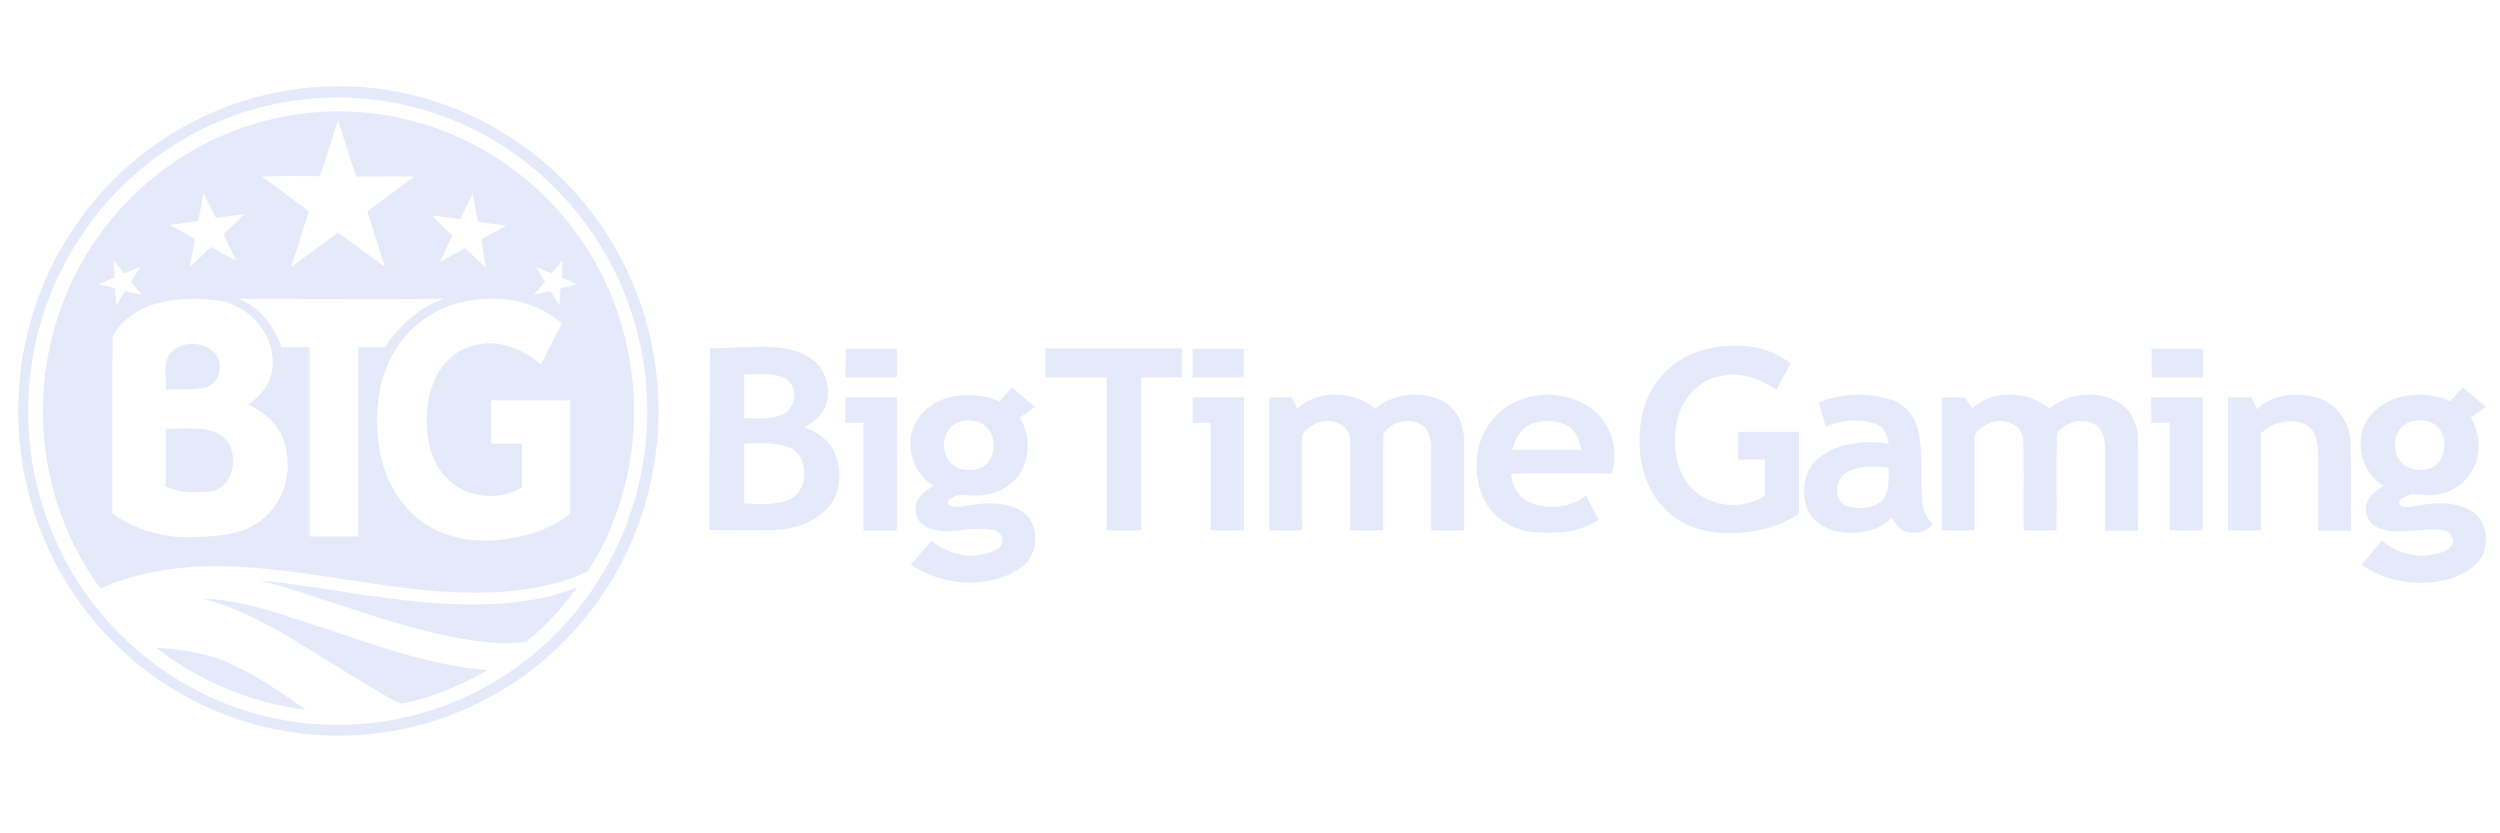    <svg xmlns="http://www.w3.org/2000/svg" width="96" height="32" viewBox="0 0 96 32" fill="none">
                  <g clip-path="url(#clip0_2090_56078)">
                    <path
                      d="M11.925 3.357C18.702 2.776 24.658 7.849 25.242 14.713C25.59 18.78 23.947 22.77 20.851 25.377C16.412 29.114 10.014 29.208 5.464 25.643C0.093 21.418 -0.886 13.581 3.284 8.132C5.37 5.399 8.513 3.671 11.925 3.357ZM19.334 5.619C17.17 4.221 14.611 3.577 12.02 3.781C5.48 4.315 0.599 10.126 1.12 16.754C1.642 23.381 7.376 28.329 13.916 27.795C20.472 27.26 25.338 21.465 24.817 14.822C24.516 11.053 22.478 7.66 19.334 5.619ZM5.999 24.874C6.994 24.936 8.005 25.078 8.905 25.517C9.932 25.973 10.833 26.632 11.749 27.26C9.664 26.993 7.674 26.177 5.999 24.874ZM7.769 22.989C9.19 23.02 10.549 23.507 11.907 23.947C14.151 24.669 16.362 25.549 18.732 25.737C17.721 26.302 16.662 26.758 15.525 27.009C15.367 27.056 15.241 26.931 15.099 26.884C13.693 26.098 12.35 25.203 10.944 24.371C9.933 23.79 8.89 23.256 7.769 22.989ZM9.933 22.282C13.235 22.612 16.52 23.508 19.854 23.115C20.643 23.036 21.418 22.848 22.176 22.549C21.591 23.319 20.975 24.057 20.201 24.638C19.585 24.748 18.969 24.686 18.368 24.623C16.583 24.387 14.877 23.837 13.171 23.271C12.097 22.941 11.039 22.533 9.933 22.282ZM11.276 4.409C16.947 3.529 22.382 7.079 23.93 12.686C24.783 15.78 24.324 19.267 22.555 21.953C20.944 22.691 19.127 22.816 17.39 22.738C14.483 22.597 11.639 21.826 8.717 21.748C7.074 21.701 5.383 21.921 3.851 22.596C0.138 17.476 1.228 10.267 6.283 6.513C7.737 5.414 9.459 4.707 11.276 4.409ZM94.578 14.87C94.862 15.121 95.163 15.371 95.463 15.623C95.273 15.764 95.068 15.891 94.878 16.032C95.21 16.581 95.273 17.272 95.036 17.869C94.784 18.466 94.246 18.89 93.599 18.984C93.267 19.047 92.935 18.984 92.604 18.984C92.414 19.047 92.13 19.094 92.114 19.345C92.304 19.549 92.588 19.455 92.824 19.424C93.504 19.282 94.263 19.251 94.895 19.612C95.621 20.036 95.637 21.215 95.005 21.733C94.373 22.251 93.552 22.408 92.762 22.377C92.019 22.345 91.292 22.109 90.676 21.685C90.945 21.371 91.213 21.073 91.466 20.759C91.94 21.167 92.556 21.371 93.172 21.324C93.52 21.277 93.963 21.246 94.168 20.9C94.278 20.633 94.025 20.366 93.773 20.35C92.999 20.24 92.193 20.57 91.435 20.303C91.087 20.225 90.85 19.911 90.85 19.549C90.834 19.125 91.229 18.842 91.545 18.654C90.645 18.167 90.345 16.816 90.992 16C91.735 15.073 93.094 14.963 94.089 15.403C94.247 15.23 94.421 15.042 94.578 14.87ZM38.861 14.87C39.145 15.121 39.445 15.371 39.745 15.623C39.556 15.764 39.35 15.891 39.16 16.032C39.539 16.644 39.555 17.429 39.239 18.073C38.892 18.685 38.197 19.031 37.502 19.031C37.202 19.047 36.886 18.922 36.602 19.094C36.475 19.142 36.286 19.329 36.49 19.424C36.712 19.518 36.965 19.439 37.201 19.408C37.881 19.282 38.655 19.267 39.255 19.644C39.982 20.163 39.887 21.387 39.145 21.842C37.897 22.643 36.19 22.502 34.974 21.685C35.242 21.371 35.511 21.057 35.779 20.759C36.459 21.355 37.486 21.528 38.292 21.088C38.481 20.994 38.544 20.758 38.449 20.57C38.402 20.492 38.323 20.413 38.229 20.381C37.502 20.162 36.759 20.491 36.032 20.366C35.638 20.334 35.196 20.099 35.164 19.66C35.085 19.189 35.495 18.858 35.859 18.654C34.959 18.151 34.658 16.816 35.306 16C36.017 15.073 37.376 14.979 38.387 15.419L38.861 14.87ZM21.575 12.435C20.438 11.383 18.717 11.257 17.295 11.728C16.284 12.089 15.462 12.812 14.989 13.786C14.467 14.838 14.388 16.048 14.562 17.194C14.72 18.277 15.257 19.298 16.125 19.973C16.947 20.617 18.021 20.821 19.017 20.743C20.028 20.664 21.086 20.382 21.892 19.722V15.372H18.859V17.037H20.043V18.701C19.427 19.125 18.605 19.125 17.91 18.874C17.152 18.575 16.631 17.822 16.473 17.037C16.315 16.236 16.362 15.403 16.662 14.649C16.947 13.958 17.532 13.393 18.258 13.252C19.158 13.016 20.09 13.409 20.77 13.99C21.038 13.472 21.291 12.953 21.575 12.435ZM8.29 11.524C7.548 11.446 6.774 11.445 6.031 11.649C5.336 11.838 4.672 12.278 4.324 12.921C4.293 15.183 4.325 17.445 4.309 19.722C4.83 20.084 5.399 20.335 6.015 20.492C6.726 20.68 7.453 20.633 8.18 20.586C8.906 20.538 9.649 20.35 10.186 19.847C11.023 19.109 11.275 17.806 10.833 16.769C10.596 16.188 10.075 15.78 9.523 15.529C10.075 15.183 10.502 14.586 10.47 13.911C10.486 12.702 9.443 11.65 8.29 11.524ZM17.058 11.477C14.42 11.493 11.782 11.477 9.159 11.477C9.98 11.776 10.518 12.529 10.802 13.33H11.892V20.601H13.756V13.33H14.782C15.335 12.497 16.11 11.791 17.058 11.477ZM66.996 13.283C67.628 13.33 68.244 13.55 68.765 13.959C68.575 14.288 68.402 14.634 68.212 14.963C67.58 14.54 66.822 14.257 66.064 14.445C65.242 14.586 64.595 15.293 64.421 16.094C64.247 16.864 64.279 17.728 64.705 18.419C65.321 19.424 66.806 19.691 67.77 19.031V17.649H66.743V16.581H69.081V19.722C68.291 20.272 67.312 20.476 66.38 20.476C65.464 20.492 64.484 20.178 63.868 19.471C63.047 18.608 62.841 17.335 63.015 16.172C63.126 15.325 63.584 14.524 64.278 13.99C65.037 13.409 66.048 13.22 66.996 13.283ZM69.839 15.451C70.739 15.09 71.751 15.058 72.683 15.372C73.22 15.56 73.583 16.079 73.678 16.629C73.867 17.524 73.726 18.419 73.82 19.314C73.852 19.628 73.994 19.911 74.215 20.115C73.994 20.445 73.583 20.508 73.22 20.429C72.936 20.351 72.778 20.099 72.636 19.88C72.288 20.272 71.735 20.429 71.23 20.461C70.677 20.476 70.093 20.366 69.682 19.958C69.255 19.534 69.192 18.842 69.365 18.277C69.539 17.712 70.061 17.351 70.614 17.163C71.229 16.974 71.877 16.927 72.525 17.037C72.477 16.723 72.351 16.393 72.035 16.283C71.419 16.047 70.708 16.141 70.108 16.377C70.013 16.078 69.918 15.765 69.839 15.451ZM57.36 16.063C58.291 14.98 60.045 14.87 61.166 15.733C61.893 16.299 62.162 17.32 61.894 18.183H58.023C58.07 18.686 58.355 19.173 58.828 19.33C59.492 19.565 60.313 19.502 60.898 19.031C61.056 19.329 61.23 19.644 61.388 19.958C60.645 20.46 59.713 20.508 58.844 20.429C57.991 20.351 57.154 19.754 56.869 18.906C56.553 17.964 56.664 16.817 57.36 16.063ZM75.732 15.686C76.522 14.932 77.881 15.011 78.702 15.686C79.445 15.074 80.598 14.964 81.403 15.482C81.877 15.796 82.115 16.377 82.099 16.926C82.115 18.073 82.099 19.22 82.099 20.381H80.834V17.256C80.834 16.942 80.787 16.581 80.534 16.361C80.06 16 79.302 16.157 78.987 16.66C78.955 17.9 78.987 19.125 78.971 20.366H77.706C77.691 19.22 77.722 18.073 77.691 16.926C77.69 16.251 76.822 15.985 76.317 16.283C76.127 16.409 75.826 16.55 75.826 16.817V20.366H74.563V15.262H75.432C75.558 15.404 75.653 15.545 75.732 15.686ZM86.664 15.717C87.28 15.105 88.259 15.042 89.049 15.294C89.76 15.529 90.234 16.236 90.266 16.99C90.297 18.12 90.266 19.251 90.281 20.381H89.018V17.367C89.018 16.974 88.923 16.518 88.56 16.314C87.975 16.016 87.264 16.204 86.822 16.644C86.806 17.885 86.822 19.125 86.822 20.366H85.558V15.262H86.474C86.521 15.419 86.585 15.56 86.664 15.717ZM34.437 20.366H33.157V16.236H32.462C32.478 15.922 32.462 15.592 32.462 15.262H34.437V20.366ZM45.385 14.493H43.821V20.366H42.494V14.493H40.14V13.378H45.385V14.493ZM47.771 20.366H46.49V16.236H45.795V15.262H47.771V20.366ZM49.824 15.686C50.63 14.932 51.972 15.011 52.81 15.686C53.552 15.074 54.705 14.964 55.527 15.482C56 15.796 56.222 16.377 56.222 16.926V20.366H54.958V17.241C54.958 16.927 54.911 16.565 54.658 16.361C54.184 16 53.425 16.157 53.125 16.66C53.094 17.9 53.125 19.125 53.11 20.366H51.846C51.846 19.22 51.862 18.073 51.846 16.926C51.861 16.251 50.993 15.985 50.487 16.283C50.298 16.409 49.997 16.55 49.997 16.817C49.981 17.995 49.997 19.172 49.997 20.366H48.734V15.262H49.603L49.824 15.686ZM84.578 20.366H83.315V16.236H82.619C82.603 15.906 82.604 15.592 82.604 15.262H84.578V20.366ZM29.429 13.314C30.061 13.33 30.725 13.44 31.231 13.833C31.72 14.225 31.909 14.917 31.735 15.513C31.609 15.937 31.246 16.205 30.883 16.409C31.373 16.582 31.847 16.896 32.052 17.383C32.352 18.073 32.305 18.953 31.768 19.518C31.215 20.115 30.393 20.35 29.619 20.35C28.829 20.366 28.023 20.35 27.234 20.35L27.265 13.378C27.991 13.362 28.702 13.314 29.429 13.314ZM72.525 17.963C71.972 17.885 71.356 17.869 70.882 18.168C70.44 18.435 70.409 19.251 70.93 19.439C71.356 19.565 71.893 19.549 72.256 19.235C72.588 18.905 72.509 18.403 72.525 17.963ZM28.576 17.037V19.33C29.129 19.361 29.698 19.408 30.219 19.219C31.088 18.953 31.12 17.43 30.251 17.163C29.73 16.974 29.145 17.021 28.576 17.037ZM6.362 16.456C7.01 16.487 7.69 16.361 8.306 16.612C9.206 16.973 9.143 18.528 8.242 18.842C7.626 18.921 6.947 18.968 6.362 18.67V16.456ZM37.991 16.534C37.739 16.142 37.202 16.063 36.791 16.22C36.175 16.456 36.08 17.367 36.523 17.791C36.807 18.073 37.249 18.105 37.612 17.995C38.165 17.791 38.307 16.989 37.991 16.534ZM93.599 16.393C93.33 16.11 92.857 16.079 92.493 16.22C91.814 16.487 91.798 17.587 92.414 17.917C92.825 18.136 93.441 18.089 93.709 17.665C93.93 17.272 93.93 16.723 93.599 16.393ZM60.282 16.409C59.888 16.126 59.334 16.11 58.876 16.252C58.434 16.393 58.181 16.832 58.071 17.272H60.724C60.645 16.943 60.566 16.613 60.282 16.409ZM30.156 14.54C29.683 14.288 29.113 14.383 28.576 14.383V16.047C29.066 16.063 29.604 16.126 30.062 15.906C30.582 15.67 30.661 14.823 30.156 14.54ZM6.521 13.582C6.995 13.001 8.085 13.095 8.401 13.817C8.527 14.21 8.353 14.759 7.91 14.869C7.405 15.01 6.884 14.932 6.362 14.948C6.394 14.508 6.252 13.99 6.521 13.582ZM34.437 14.493H32.462C32.462 14.132 32.479 13.754 32.479 13.393H34.437V14.493ZM47.754 14.493H45.795V13.393H47.754V14.493ZM84.594 14.493H82.636C82.62 14.132 82.619 13.754 82.619 13.393H84.594V14.493ZM4.404 10.66L3.787 10.912L4.42 11.068C4.436 11.288 4.451 11.508 4.467 11.728C4.578 11.54 4.688 11.351 4.815 11.178L5.446 11.32L5.035 10.817L5.383 10.252L4.767 10.503C4.641 10.33 4.499 10.158 4.357 10.001C4.372 10.22 4.388 10.44 4.404 10.66ZM21.181 10.503L20.58 10.252L20.928 10.817C20.786 10.99 20.643 11.147 20.501 11.32L21.133 11.178L21.481 11.728L21.529 11.068L22.16 10.912L21.56 10.66L21.608 10.001L21.181 10.503ZM17.674 8.414L16.584 8.273C16.853 8.54 17.105 8.791 17.373 9.043C17.215 9.372 17.058 9.718 16.9 10.047L17.863 9.529C18.132 9.78 18.401 10.047 18.669 10.299C18.59 9.938 18.543 9.561 18.48 9.2C18.796 9.027 19.112 8.838 19.444 8.666L18.353 8.524C18.274 8.163 18.227 7.786 18.148 7.44C17.99 7.754 17.832 8.084 17.674 8.414ZM7.611 8.493L6.521 8.634L7.485 9.168C7.421 9.529 7.358 9.906 7.295 10.252C7.564 10 7.832 9.749 8.101 9.482C8.417 9.655 8.732 9.844 9.064 10.001C8.906 9.671 8.748 9.325 8.59 8.996C8.859 8.744 9.127 8.477 9.38 8.225C9.017 8.272 8.653 8.32 8.29 8.367C8.132 8.084 7.974 7.754 7.816 7.409C7.737 7.77 7.69 8.132 7.611 8.493ZM12.286 6.765C11.544 6.765 10.802 6.75 10.06 6.781C10.66 7.221 11.26 7.66 11.861 8.116C11.639 8.823 11.402 9.529 11.181 10.252C11.781 9.812 12.381 9.372 12.982 8.932C13.582 9.372 14.182 9.812 14.782 10.252C14.561 9.545 14.325 8.823 14.104 8.116C14.704 7.676 15.304 7.236 15.905 6.781C15.162 6.765 14.419 6.781 13.677 6.781C13.44 6.043 13.203 5.336 12.982 4.63C12.745 5.336 12.523 6.043 12.286 6.765Z"
                      fill="#E5EAFA" />
                  </g>
                  <defs>
                    <clipPath id="clip0_2090_56078">
                      <rect width="95" height="32" fill="white" transform="translate(0.647)" />
                    </clipPath>
                  </defs>
                </svg>